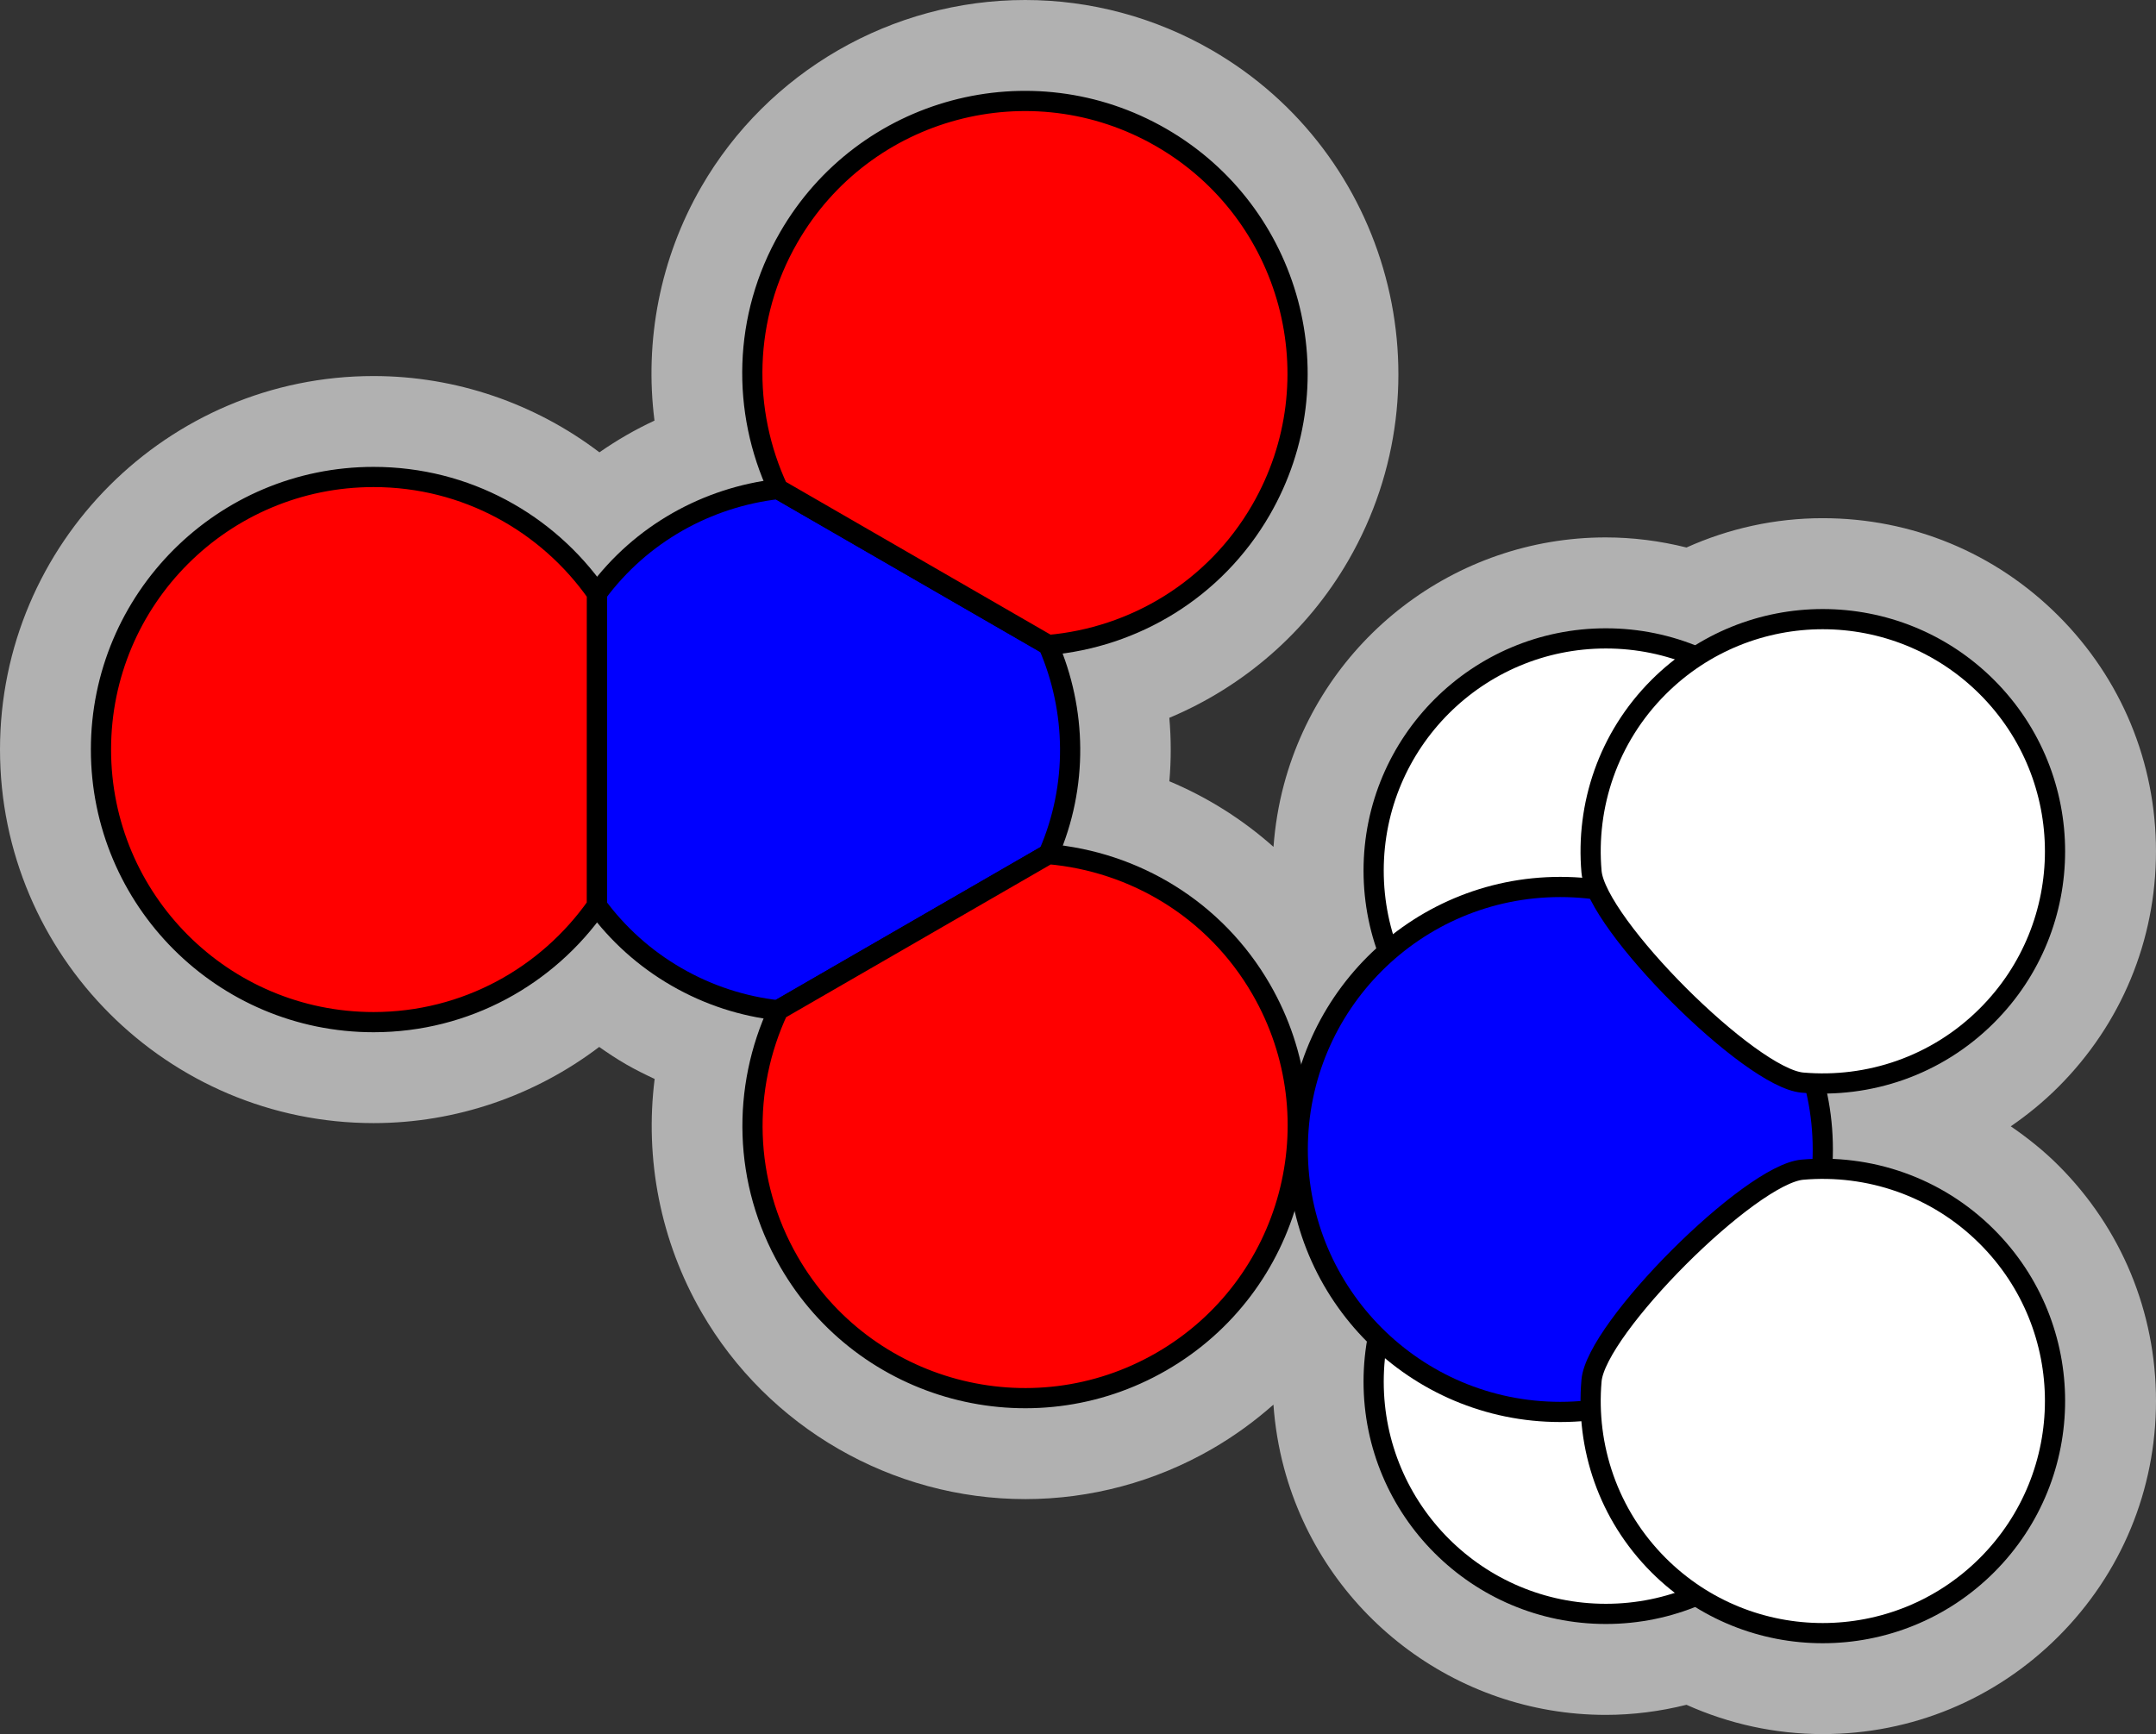 <?xml version="1.0" encoding="utf-8"?>
<!-- Generator: Adobe Illustrator 15.0.2, SVG Export Plug-In . SVG Version: 6.00 Build 0)  -->
<!DOCTYPE svg PUBLIC "-//W3C//DTD SVG 1.1//EN" "http://www.w3.org/Graphics/SVG/1.1/DTD/svg11.dtd">
<svg version="1.1" xmlns="http://www.w3.org/2000/svg" xmlns:xlink="http://www.w3.org/1999/xlink" x="0px" y="0px"
	 width="106.761px" height="85.883px" viewBox="0 0 106.761 85.883" enable-background="new 0 0 106.761 85.883"
	 xml:space="preserve">
<rect x="0" y="0" width="106.761" height="85.883" fill="#333333" stroke="none"/>
<g id="object">
	<path fill="#B1B1B1" d="M99.57,55.782c0.834-0.573,1.626-1.22,2.356-1.951c3.117-3.116,4.834-7.259,4.834-11.667
		c0-4.407-1.717-8.55-4.833-11.667c-3.117-3.117-7.262-4.833-11.669-4.833c-2.367,0-4.65,0.51-6.747,1.452
		c-1.313-0.328-2.656-0.5-4.001-0.5c-7.448,0-13.999,5.03-15.93,12.232c-0.274,1.024-0.442,2.059-0.519,3.094
		c-1.527-1.358-3.269-2.458-5.156-3.248c0.09-1.045,0.09-2.097-0.002-3.143c3.685-1.546,6.823-4.258,8.867-7.797
		C71.872,18.919,68.834,7.582,60,2.48C57.189,0.857,53.995,0,50.763,0c-6.595,0-12.739,3.545-16.034,9.252
		c-2.044,3.539-2.824,7.614-2.32,11.579c-0.954,0.444-1.865,0.97-2.727,1.571c-3.181-2.417-7.098-3.778-11.185-3.778
		C8.298,18.623,0,26.922,0,37.122s8.299,18.5,18.5,18.501h0.002c4.079-0.001,7.991-1.361,11.169-3.772
		c0.43,0.302,0.868,0.594,1.328,0.859c0.463,0.267,0.938,0.502,1.418,0.726c-0.498,3.957,0.282,8.023,2.322,11.557
		c3.294,5.706,9.438,9.252,16.032,9.252c0.001,0,0.001,0,0.002,0c3.231,0,6.425-0.857,9.237-2.48
		c1.101-0.636,2.118-1.375,3.048-2.199c0.075,1.048,0.246,2.098,0.524,3.136c1.93,7.201,8.48,12.23,15.929,12.23c0,0,0,0,0.001,0
		c1.344,0,2.688-0.172,3.999-0.5c2.097,0.941,4.381,1.451,6.748,1.451c4.407,0,8.552-1.717,11.669-4.834
		c3.116-3.116,4.833-7.259,4.833-11.666s-1.717-8.551-4.832-11.665C101.2,56.988,100.403,56.354,99.57,55.782z"/>
	<g>
		<path fill="#0000FF" stroke="#000000" stroke-miterlimit="10" d="M51.917,42.301c1.477-3.389,1.39-7.132-0.008-10.355
			L38.529,24.22c-3.49,0.401-6.777,2.197-8.972,5.17l-0.002,15.468c1.029,1.393,2.35,2.603,3.945,3.523
			c1.594,0.921,3.303,1.461,5.023,1.655L51.917,42.301z"/>
		<path fill="#FF0000" stroke="#000000" stroke-miterlimit="10" d="M29.557,29.39c-2.441-3.484-6.48-5.768-11.057-5.767
			C11.043,23.622,5,29.666,5,37.122s6.043,13.5,13.5,13.501c4.576-0.002,8.613-2.283,11.055-5.766L29.557,29.39z"/>
		<path fill="#FF0000" stroke="#000000" stroke-miterlimit="10" d="M51.91,31.945c4.241-0.369,8.242-2.727,10.532-6.692
			c3.729-6.458,1.516-14.714-4.941-18.442c-6.457-3.728-14.712-1.516-18.441,4.942c-2.291,3.966-2.331,8.609-0.53,12.467
			L51.91,31.945z"/>
		<path fill="#FF0000" stroke="#000000" stroke-miterlimit="10" d="M38.538,50.026c-1.801,3.856-1.759,8.499,0.531,12.467
			c3.728,6.458,11.983,8.669,18.441,4.941c6.457-3.728,8.67-11.983,4.941-18.441c-2.29-3.967-6.291-6.323-10.533-6.692
			L38.538,50.026z"/>
	</g>
	<circle fill="#FFFFFF" stroke="#000000" stroke-miterlimit="10" cx="79.52" cy="68.43" r="11.5"/>
	<circle fill="#FFFFFF" stroke="#000000" stroke-miterlimit="10" cx="79.52" cy="43.117" r="11.5"/>
	<circle fill="#0000FF" stroke="#000000" stroke-miterlimit="10" cx="77.262" cy="56.928" r="13"/>
	<path fill="#FFFFFF" stroke="#000000" stroke-miterlimit="10" d="M82.128,34.031c-2.502,2.504-3.606,5.873-3.319,9.143
		c0.228,2.6,7.845,10.215,10.442,10.443c3.27,0.285,6.639-0.818,9.141-3.322c4.492-4.49,4.491-11.771,0.001-16.262
		C93.899,29.541,86.62,29.541,82.128,34.031z"/>
	<path fill="#FFFFFF" stroke="#000000" stroke-miterlimit="10" d="M82.128,77.516c-2.502-2.504-3.606-5.873-3.319-9.143
		c0.228-2.6,7.845-10.215,10.442-10.443c3.27-0.285,6.639,0.818,9.141,3.322c4.492,4.49,4.491,11.771,0.001,16.262
		C93.899,82.006,86.62,82.006,82.128,77.516z"/>
</g>
<g id="circles">
	<circle id="Oxygen-Ion_2_" fill="none" cx="50.751" cy="18.473" r="18.485"/>
	<circle id="Oxygen-Ion_1_" fill="none" cx="18.485" cy="37.128" r="18.485"/>
	<circle id="Oxygen-Ion" fill="none" cx="50.751" cy="55.773" r="18.485"/>
	<circle id="Nitrogen-Ion_1_" fill="none" cx="39.89" cy="37.124" r="18.081"/>
	<circle id="Hydrogen-Ion_3_" fill="none" cx="90.262" cy="42.163" r="16.499"/>
	<circle id="Hydrogen-Ion_2_" fill="none" cx="79.519" cy="43.117" r="16.499"/>
	<circle id="Hydrogen-Ion_1_" fill="none" cx="79.519" cy="68.43" r="16.499"/>
	<circle id="Hydrogen-Ion" fill="none" cx="90.262" cy="69.385" r="16.499"/>
	<circle id="Nitrogen-Ion" fill="none" cx="77.262" cy="56.928" r="18.081"/>
</g>
</svg>
